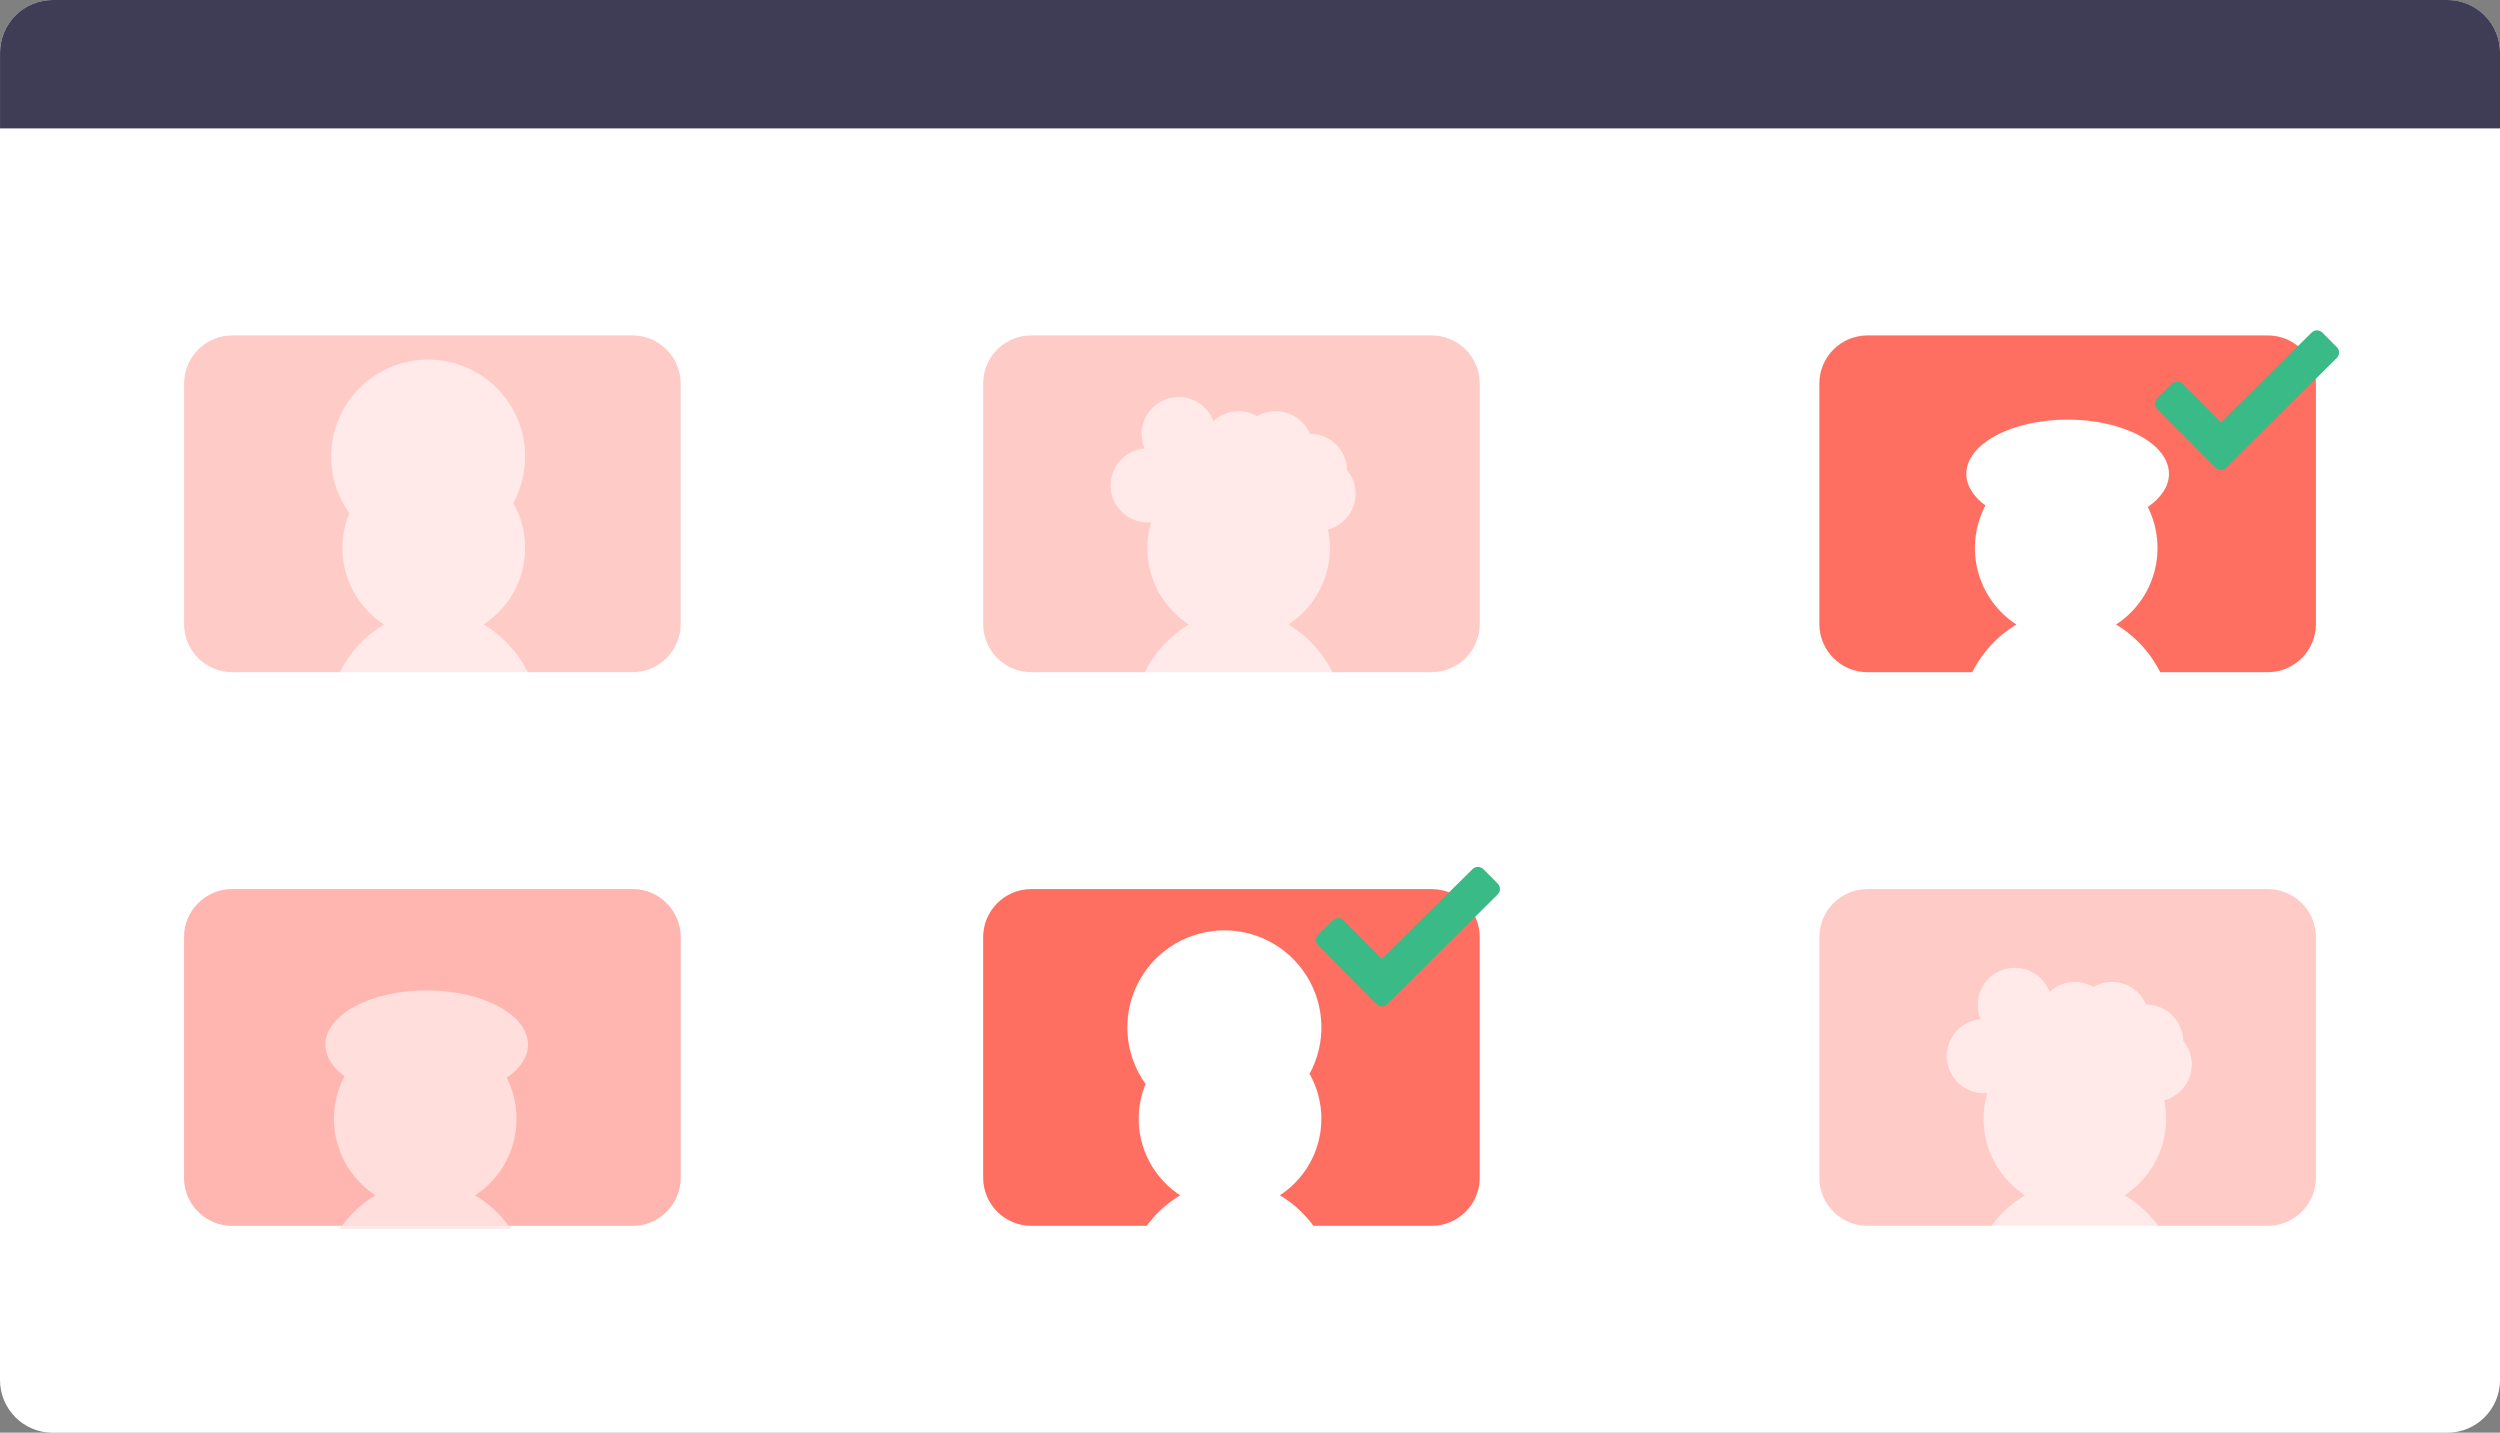 <svg width="876" height="502" viewBox="0 0 876 502" fill="none" xmlns="http://www.w3.org/2000/svg">
<rect x="0" y="0" width="876" height="502" fill="#808080" stroke="none"/>
<g clip-path="url(#clip0)">
<path d="M857.53 0.03H18.47C8.269 0.03 0 8.3 0 18.5V483.56C0 493.761 8.269 502.03 18.47 502.03H857.53C867.731 502.03 876 493.761 876 483.56V18.5C876 8.3 867.731 0.03 857.53 0.03Z" fill="white"/>
<path d="M876.012 18.5V45H0.012V18.5C0.008 16.072 0.483 13.667 1.409 11.423C2.336 9.178 3.695 7.139 5.411 5.42C7.126 3.702 9.164 2.339 11.407 1.409C13.649 0.479 16.054 -3.20282e-06 18.482 0H857.542C859.97 -3.20282e-06 862.374 0.479 864.617 1.409C866.86 2.339 868.897 3.702 870.613 5.42C872.328 7.139 873.688 9.178 874.614 11.423C875.541 13.667 876.016 16.072 876.012 18.5V18.5Z" fill="#3F3D56"/>
<g opacity="0.6">
<path opacity="0.6" d="M221.63 117.53H81.37C72.053 117.53 64.5 125.083 64.5 134.4V218.66C64.5 227.977 72.053 235.53 81.37 235.53H221.63C230.947 235.53 238.5 227.977 238.5 218.66V134.4C238.5 125.083 230.947 117.53 221.63 117.53Z" fill="#FF6F61"/>
<path opacity="0.6" d="M134.552 218.84C128.301 214.773 123.666 208.65 121.45 201.529C119.233 194.409 119.573 186.737 122.412 179.84C118.865 174.906 116.705 169.112 116.158 163.06C115.61 157.008 116.695 150.92 119.298 145.429C121.901 139.939 125.929 135.246 130.961 131.84C135.993 128.434 141.846 126.438 147.911 126.062C153.976 125.685 160.031 126.94 165.446 129.697C170.861 132.454 175.439 136.612 178.702 141.739C181.965 146.865 183.794 152.772 184 158.845C184.206 164.918 182.78 170.935 179.872 176.27C183.87 183.355 185.02 191.696 183.088 199.598C181.156 207.5 176.287 214.37 169.472 218.811C176.424 222.991 181.97 229.15 185.402 236.501H118.612C122.051 229.16 127.6 223.011 134.552 218.84V218.84Z" fill="white"/>
</g>
<path d="M501.63 311.53H361.37C352.053 311.53 344.5 319.083 344.5 328.4V412.66C344.5 421.977 352.053 429.53 361.37 429.53H501.63C510.947 429.53 518.5 421.977 518.5 412.66V328.4C518.5 319.083 510.947 311.53 501.63 311.53Z" fill="#FF6F61"/>
<path d="M448.472 418.841C453.425 421.782 457.674 425.772 460.922 430.531H401.102C404.349 425.772 408.599 421.782 413.552 418.841C407.301 414.773 402.666 408.65 400.45 401.529C398.233 394.409 398.573 386.737 401.412 379.841C397.865 374.906 395.705 369.112 395.158 363.06C394.61 357.008 395.695 350.92 398.298 345.429C400.901 339.939 404.929 335.246 409.961 331.84C414.993 328.434 420.846 326.438 426.911 326.062C432.976 325.685 439.031 326.94 444.446 329.697C449.861 332.454 454.439 336.612 457.702 341.739C460.965 346.865 462.794 352.772 463 358.845C463.206 364.918 461.78 370.935 458.872 376.271C462.87 383.355 464.02 391.696 462.088 399.598C460.156 407.5 455.287 414.37 448.472 418.811V418.841Z" fill="white"/>
<g opacity="0.6">
<path opacity="0.6" d="M501.63 117.53H361.37C352.053 117.53 344.5 125.083 344.5 134.4V218.66C344.5 227.977 352.053 235.53 361.37 235.53H501.63C510.947 235.53 518.5 227.977 518.5 218.66V134.4C518.5 125.083 510.947 117.53 501.63 117.53Z" fill="#FF6F61"/>
<path opacity="0.6" d="M465.359 185.58C466.653 191.878 466.02 198.419 463.542 204.351C461.065 210.284 456.858 215.333 451.469 218.84C458.421 223.02 463.968 229.179 467.399 236.53H400.609C404.041 229.179 409.587 223.02 416.539 218.84C410.775 215.081 406.376 209.565 403.995 203.109C401.613 196.653 401.376 189.601 403.319 183C402.884 183.048 402.447 183.072 402.009 183.07C398.671 183.036 395.474 181.719 393.08 179.393C390.686 177.066 389.279 173.907 389.15 170.571C389.022 167.235 390.181 163.978 392.389 161.473C394.597 158.969 397.683 157.41 401.009 157.12C400.339 155.521 399.999 153.803 400.009 152.07C400.019 149.028 401.094 146.087 403.049 143.756C405.003 141.426 407.713 139.855 410.706 139.316C413.7 138.777 416.787 139.305 419.432 140.808C422.076 142.31 424.11 144.693 425.179 147.54C427.216 145.654 429.803 144.47 432.561 144.16C435.32 143.851 438.105 144.432 440.509 145.82C442.105 144.894 443.879 144.318 445.715 144.13C447.55 143.943 449.405 144.148 451.155 144.733C452.905 145.317 454.51 146.268 455.864 147.521C457.219 148.774 458.291 150.301 459.009 152C462.402 151.999 465.661 153.324 468.09 155.694C470.519 158.063 471.926 161.288 472.009 164.68C473.404 166.357 474.354 168.358 474.773 170.498C475.191 172.639 475.065 174.85 474.404 176.929C473.744 179.008 472.571 180.887 470.994 182.393C469.417 183.9 467.486 184.985 465.379 185.55L465.359 185.58Z" fill="white"/>
</g>
<g opacity="0.6">
<path opacity="0.6" d="M794.63 311.53H654.37C645.053 311.53 637.5 319.083 637.5 328.4V412.66C637.5 421.977 645.053 429.53 654.37 429.53H794.63C803.947 429.53 811.5 421.977 811.5 412.66V328.4C811.5 319.083 803.947 311.53 794.63 311.53Z" fill="#FF6F61"/>
<path opacity="0.6" d="M758.359 385.581C759.653 391.878 759.02 398.42 756.542 404.352C754.065 410.285 749.858 415.334 744.469 418.841C749.422 421.783 753.671 425.773 756.919 430.531H697.099C700.347 425.773 704.596 421.783 709.549 418.841C703.783 415.084 699.382 409.568 696.999 403.112C694.616 396.656 694.377 389.603 696.319 383.001C695.884 383.049 695.447 383.073 695.009 383.071C691.671 383.037 688.474 381.72 686.08 379.393C683.686 377.067 682.279 373.908 682.15 370.572C682.022 367.236 683.181 363.979 685.389 361.474C687.597 358.97 690.683 357.411 694.009 357.121C693.339 355.522 692.999 353.804 693.009 352.071C693.019 349.029 694.094 346.087 696.049 343.757C698.003 341.427 700.713 339.856 703.706 339.317C706.7 338.778 709.787 339.306 712.432 340.809C715.076 342.311 717.11 344.693 718.179 347.541C720.216 345.655 722.803 344.471 725.561 344.161C728.32 343.852 731.105 344.433 733.509 345.821C735.105 344.895 736.879 344.319 738.715 344.131C740.55 343.944 742.405 344.149 744.155 344.734C745.905 345.318 747.51 346.269 748.864 347.522C750.219 348.775 751.291 350.301 752.009 352.001C755.402 352 758.661 353.325 761.09 355.695C763.519 358.064 764.926 361.289 765.009 364.681C766.404 366.358 767.354 368.359 767.773 370.499C768.191 372.64 768.065 374.851 767.404 376.93C766.744 379.009 765.571 380.888 763.994 382.394C762.417 383.901 760.486 384.986 758.379 385.551L758.359 385.581Z" fill="white"/>
</g>
<path d="M794.63 117.53H654.37C645.053 117.53 637.5 125.083 637.5 134.4V218.66C637.5 227.977 645.053 235.53 654.37 235.53H794.63C803.947 235.53 811.5 227.977 811.5 218.66V134.4C811.5 125.083 803.947 117.53 794.63 117.53Z" fill="#FF6F61"/>
<path d="M757.4 236.53H690.61C694.041 229.18 699.588 223.02 706.54 218.84C699.859 214.488 695.043 207.798 693.036 200.081C691.029 192.364 691.976 184.176 695.69 177.12C691.48 174 689 170.17 689 166.03C689 155.54 704.89 147.03 724.5 147.03C744.11 147.03 760 155.54 760 166.03C760 170.41 757.23 174.43 752.58 177.65C756.116 184.682 756.937 192.77 754.886 200.369C752.835 207.968 748.055 214.544 741.46 218.84C748.416 223.019 753.966 229.178 757.4 236.53V236.53Z" fill="white"/>
<g opacity="0.6">
<path opacity="0.6" d="M221.63 311.53H81.37C72.053 311.53 64.5 319.083 64.5 328.4V412.66C64.5 421.977 72.053 429.53 81.37 429.53H221.63C230.947 429.53 238.5 421.977 238.5 412.66V328.4C238.5 319.083 230.947 311.53 221.63 311.53Z" fill="#FF6F61"/>
<path opacity="0.6" d="M166.472 418.84C171.425 421.782 175.674 425.772 178.922 430.53H119.102C122.349 425.772 126.599 421.782 131.552 418.84C124.87 414.488 120.055 407.798 118.048 400.081C116.041 392.364 116.987 384.176 120.702 377.12C116.492 374 114.012 370.12 114.012 366.03C114.012 355.54 129.902 347.03 149.512 347.03C169.122 347.03 185.012 355.54 185.012 366.03C185.012 370.41 182.242 374.43 177.592 377.65C181.128 384.682 181.949 392.77 179.898 400.369C177.846 407.968 173.066 414.544 166.472 418.84V418.84Z" fill="#FF6F61"/>
<path opacity="0.6" d="M221.63 311.53H81.37C72.053 311.53 64.5 319.083 64.5 328.4V412.66C64.5 421.977 72.053 429.53 81.37 429.53H221.63C230.947 429.53 238.5 421.977 238.5 412.66V328.4C238.5 319.083 230.947 311.53 221.63 311.53Z" fill="#FF6F61"/>
<path opacity="0.6" d="M166.472 418.84C171.425 421.782 175.674 425.772 178.922 430.53H119.102C122.349 425.772 126.599 421.782 131.552 418.84C124.87 414.488 120.055 407.798 118.048 400.081C116.041 392.364 116.987 384.176 120.702 377.12C116.492 374 114.012 370.12 114.012 366.03C114.012 355.54 129.902 347.03 149.512 347.03C169.122 347.03 185.012 355.54 185.012 366.03C185.012 370.41 182.242 374.43 177.592 377.65C181.128 384.682 181.949 392.77 179.898 400.369C177.846 407.968 173.066 414.544 166.472 418.84V418.84Z" fill="white"/>
</g>
<path d="M818.831 121.641L813.771 116.551C813.522 116.299 813.225 116.099 812.898 115.963C812.571 115.826 812.22 115.756 811.866 115.756C811.512 115.756 811.161 115.826 810.834 115.963C810.507 116.099 810.21 116.299 809.961 116.551L778.201 148.001L764.771 134.461C764.524 134.211 764.229 134.013 763.905 133.878C763.581 133.742 763.233 133.673 762.881 133.673C762.53 133.673 762.182 133.742 761.857 133.878C761.533 134.013 761.238 134.211 760.991 134.461L755.881 139.511C755.379 140.02 755.098 140.706 755.098 141.421C755.098 142.136 755.379 142.822 755.881 143.331L776.271 163.881C776.78 164.383 777.466 164.664 778.181 164.664C778.896 164.664 779.582 164.383 780.091 163.881L818.831 125.421C819.331 124.919 819.611 124.239 819.611 123.531C819.611 122.823 819.331 122.143 818.831 121.641V121.641Z" fill="#3ABA86"/>
<path d="M524.831 309.641L519.771 304.551C519.522 304.299 519.225 304.099 518.898 303.963C518.571 303.826 518.22 303.756 517.866 303.756C517.512 303.756 517.161 303.826 516.834 303.963C516.507 304.099 516.21 304.299 515.961 304.551L484.201 336.001L470.771 322.461C470.524 322.211 470.229 322.013 469.905 321.878C469.581 321.742 469.233 321.673 468.881 321.673C468.53 321.673 468.182 321.742 467.857 321.878C467.533 322.013 467.238 322.211 466.991 322.461L461.881 327.461C461.379 327.97 461.098 328.656 461.098 329.371C461.098 330.086 461.379 330.772 461.881 331.281L482.271 351.831C482.78 352.333 483.466 352.614 484.181 352.614C484.896 352.614 485.582 352.333 486.091 351.831L524.831 313.371C525.316 312.871 525.586 312.202 525.586 311.506C525.586 310.81 525.316 310.141 524.831 309.641V309.641Z" fill="#3ABA86"/>
</g>
<defs>
<clipPath id="clip0">
<rect width="876" height="502" fill="white"/>
</clipPath>
</defs>
</svg>
